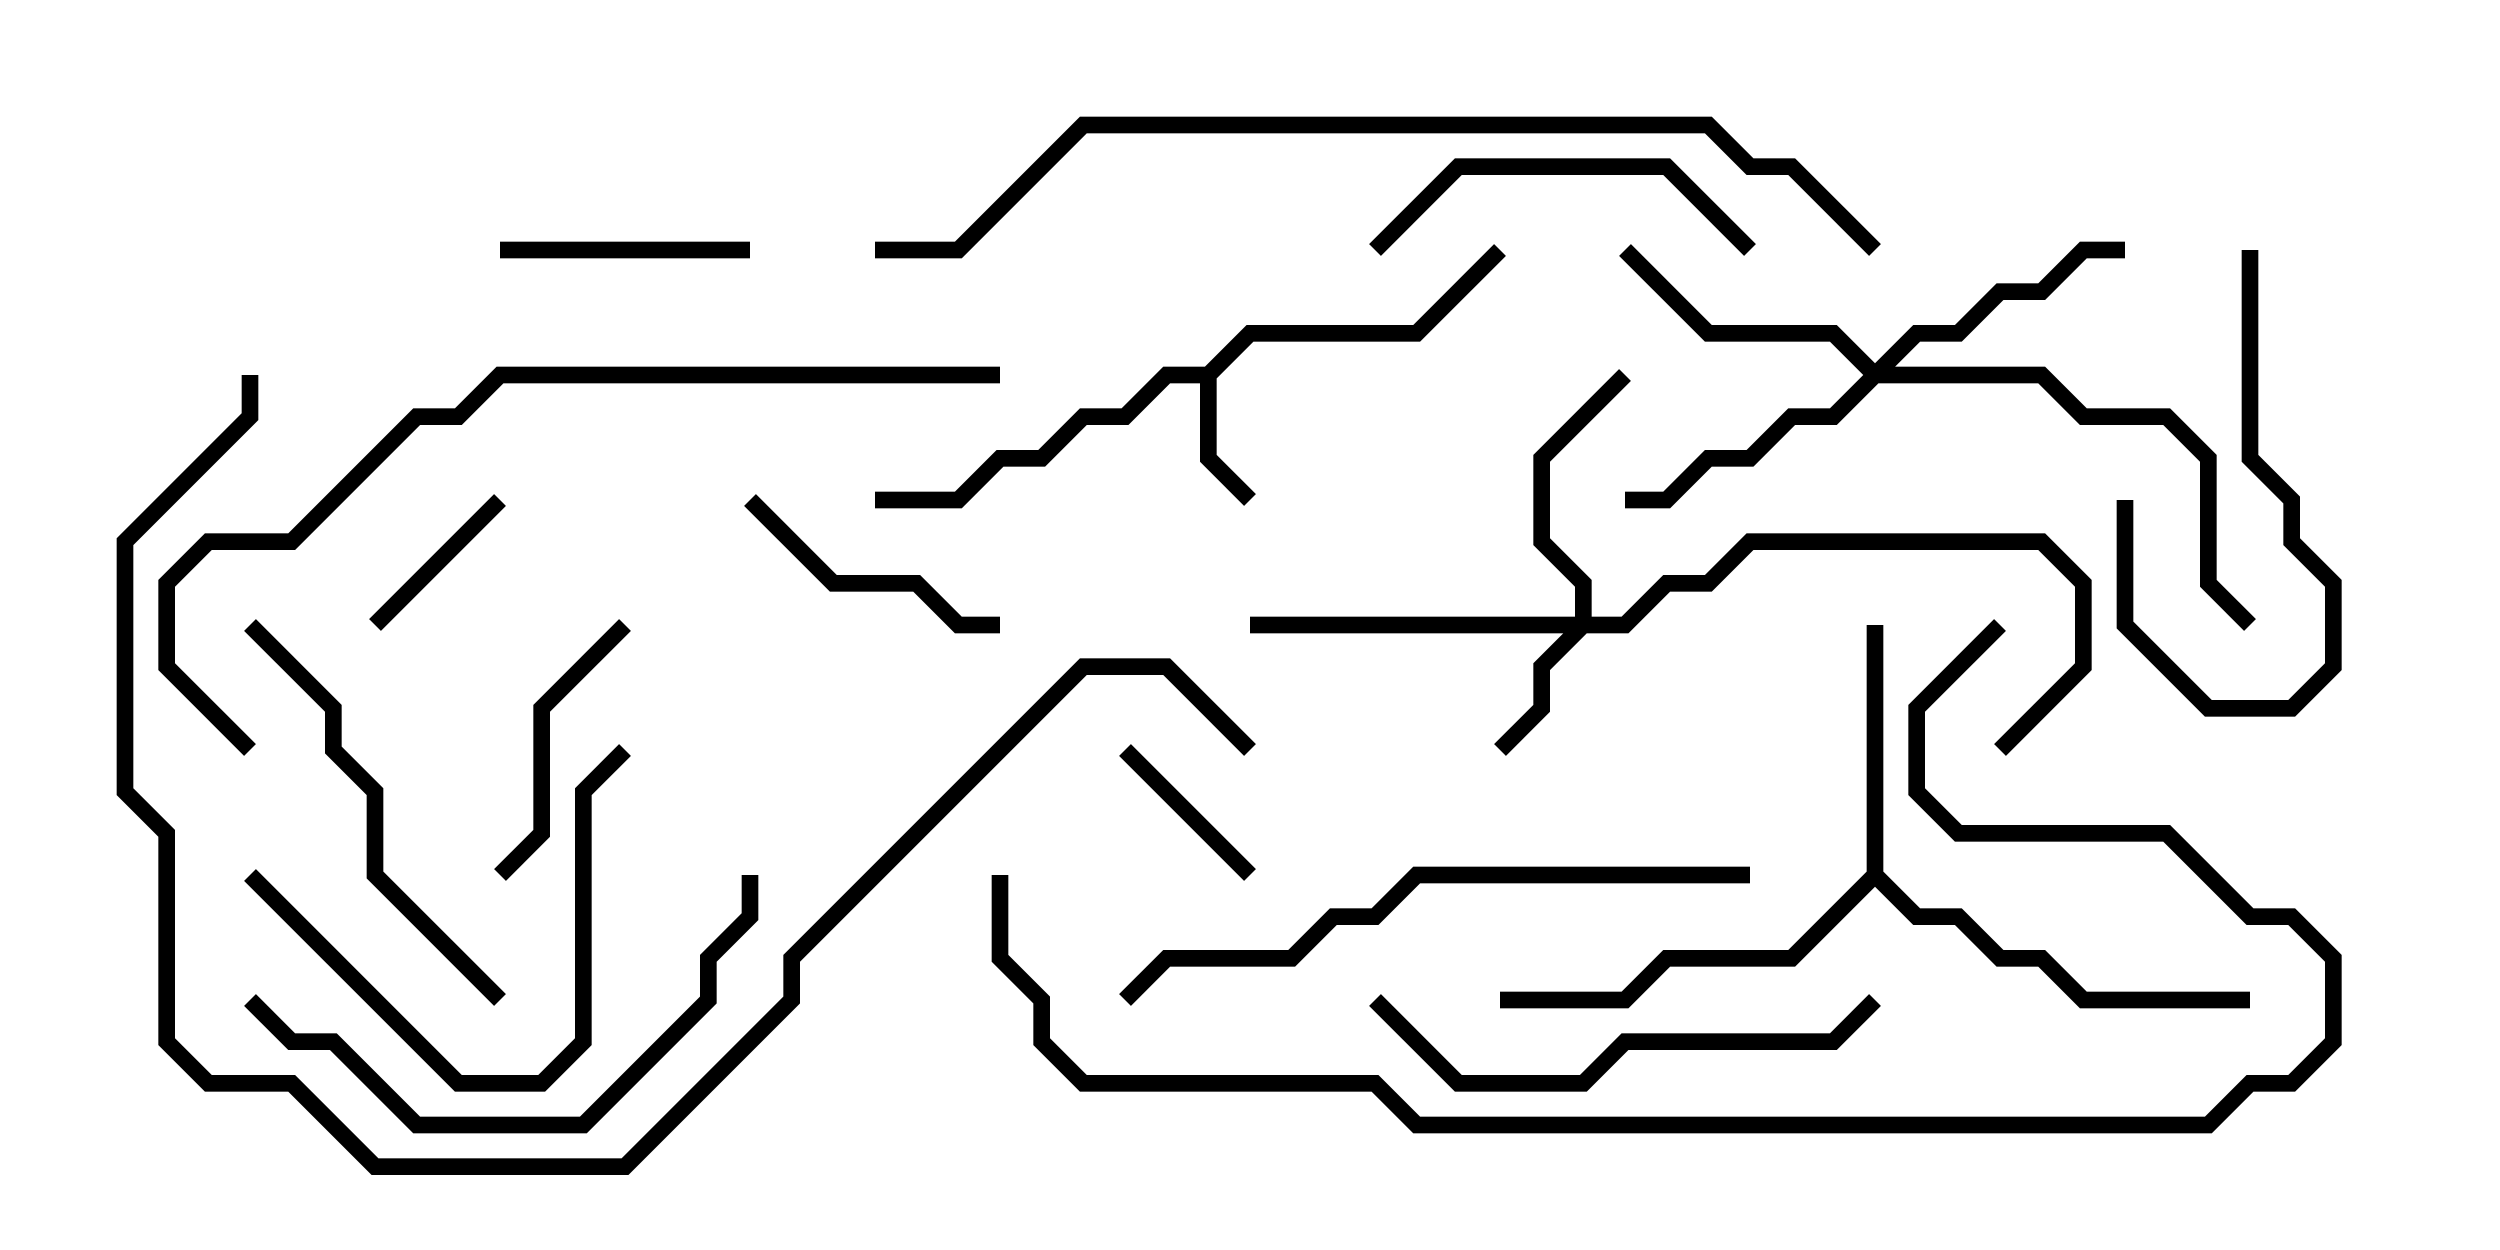 <svg version="1.1" width="30" height="15" xmlns="http://www.w3.org/2000/svg"><path d="M14.459,4.4L14.959,3.9L16.959,3.9L17.929,2.929L18.071,3.071L17.041,4.1L15.041,4.1L14.6,4.541L14.6,5.459L15.071,5.929L14.929,6.071L14.4,5.541L14.4,4.6L14.041,4.6L13.541,5.1L13.041,5.1L12.541,5.6L12.041,5.6L11.541,6.1L10.5,6.1L10.5,5.9L11.459,5.9L11.959,5.4L12.459,5.4L12.959,4.9L13.459,4.9L13.959,4.4z" stroke="none"/><path d="M22.4,10.459L22.4,7.5L22.6,7.5L22.6,10.459L23.041,10.9L23.541,10.9L24.041,11.4L24.541,11.4L25.041,11.9L27,11.9L27,12.1L24.959,12.1L24.459,11.6L23.959,11.6L23.459,11.1L22.959,11.1L22.5,10.641L21.541,11.6L20.041,11.6L19.541,12.1L18,12.1L18,11.9L19.459,11.9L19.959,11.4L21.459,11.4z" stroke="none"/><path d="M18.9,7.4L18.9,7.041L18.4,6.541L18.4,5.459L19.429,4.429L19.571,4.571L18.6,5.541L18.6,6.459L19.1,6.959L19.1,7.4L19.459,7.4L19.959,6.9L20.459,6.9L20.959,6.4L24.541,6.4L25.1,6.959L25.1,8.041L24.071,9.071L23.929,8.929L24.9,7.959L24.9,7.041L24.459,6.6L21.041,6.6L20.541,7.1L20.041,7.1L19.541,7.6L19.041,7.6L18.6,8.041L18.6,8.541L18.071,9.071L17.929,8.929L18.4,8.459L18.4,7.959L18.759,7.6L15,7.6L15,7.4z" stroke="none"/><path d="M22.5,4.359L22.959,3.9L23.459,3.9L23.959,3.4L24.459,3.4L24.959,2.9L25.5,2.9L25.5,3.1L25.041,3.1L24.541,3.6L24.041,3.6L23.541,4.1L23.041,4.1L22.741,4.4L24.541,4.4L25.041,4.9L26.041,4.9L26.6,5.459L26.6,6.959L27.071,7.429L26.929,7.571L26.4,7.041L26.4,5.541L25.959,5.1L24.959,5.1L24.459,4.6L22.541,4.6L22.041,5.1L21.541,5.1L21.041,5.6L20.541,5.6L20.041,6.1L19.5,6.1L19.5,5.9L19.959,5.9L20.459,5.4L20.959,5.4L21.459,4.9L21.959,4.9L22.359,4.5L21.959,4.1L20.459,4.1L19.429,3.071L19.571,2.929L20.541,3.9L22.041,3.9z" stroke="none"/><path d="M5.929,5.929L6.071,6.071L4.571,7.571L4.429,7.429z" stroke="none"/><path d="M15.071,10.429L14.929,10.571L13.429,9.071L13.571,8.929z" stroke="none"/><path d="M6,3.1L6,2.9L9,2.9L9,3.1z" stroke="none"/><path d="M7.429,7.429L7.571,7.571L6.6,8.541L6.6,10.041L6.071,10.571L5.929,10.429L6.4,9.959L6.4,8.459z" stroke="none"/><path d="M8.929,6.071L9.071,5.929L10.041,6.9L11.041,6.9L11.541,7.4L12,7.4L12,7.6L11.459,7.6L10.959,7.1L9.959,7.1z" stroke="none"/><path d="M26.9,3L27.1,3L27.1,5.459L27.6,5.959L27.6,6.459L28.1,6.959L28.1,8.041L27.541,8.6L26.459,8.6L25.4,7.541L25.4,6L25.6,6L25.6,7.459L26.541,8.4L27.459,8.4L27.9,7.959L27.9,7.041L27.4,6.541L27.4,6.041L26.9,5.541z" stroke="none"/><path d="M21.071,2.929L20.929,3.071L19.959,2.1L17.541,2.1L16.571,3.071L16.429,2.929L17.459,1.9L20.041,1.9z" stroke="none"/><path d="M2.929,10.571L3.071,10.429L5.541,12.9L6.459,12.9L6.9,12.459L6.9,9.459L7.429,8.929L7.571,9.071L7.1,9.541L7.1,12.541L6.541,13.1L5.459,13.1z" stroke="none"/><path d="M6.071,11.929L5.929,12.071L4.4,10.541L4.4,9.541L3.9,9.041L3.9,8.541L2.929,7.571L3.071,7.429L4.1,8.459L4.1,8.959L4.6,9.459L4.6,10.459z" stroke="none"/><path d="M16.429,12.071L16.571,11.929L17.541,12.9L18.959,12.9L19.459,12.4L21.959,12.4L22.429,11.929L22.571,12.071L22.041,12.6L19.541,12.6L19.041,13.1L17.459,13.1z" stroke="none"/><path d="M2.929,12.071L3.071,11.929L3.541,12.4L4.041,12.4L5.041,13.4L6.959,13.4L8.4,11.959L8.4,11.459L8.9,10.959L8.9,10.5L9.1,10.5L9.1,11.041L8.6,11.541L8.6,12.041L7.041,13.6L4.959,13.6L3.959,12.6L3.459,12.6z" stroke="none"/><path d="M21,10.4L21,10.6L17.041,10.6L16.541,11.1L16.041,11.1L15.541,11.6L14.041,11.6L13.571,12.071L13.429,11.929L13.959,11.4L15.459,11.4L15.959,10.9L16.459,10.9L16.959,10.4z" stroke="none"/><path d="M12,4.4L12,4.6L6.041,4.6L5.541,5.1L5.041,5.1L3.541,6.6L2.541,6.6L2.1,7.041L2.1,7.959L3.071,8.929L2.929,9.071L1.9,8.041L1.9,6.959L2.459,6.4L3.459,6.4L4.959,4.9L5.459,4.9L5.959,4.4z" stroke="none"/><path d="M22.571,2.929L22.429,3.071L21.459,2.1L20.959,2.1L20.459,1.6L13.041,1.6L11.541,3.1L10.5,3.1L10.5,2.9L11.459,2.9L12.959,1.4L20.541,1.4L21.041,1.9L21.541,1.9z" stroke="none"/><path d="M11.9,10.5L12.1,10.5L12.1,11.459L12.6,11.959L12.6,12.459L13.041,12.9L16.541,12.9L17.041,13.4L26.459,13.4L26.959,12.9L27.459,12.9L27.9,12.459L27.9,11.541L27.459,11.1L26.959,11.1L25.959,10.1L23.459,10.1L22.9,9.541L22.9,8.459L23.929,7.429L24.071,7.571L23.1,8.541L23.1,9.459L23.541,9.9L26.041,9.9L27.041,10.9L27.541,10.9L28.1,11.459L28.1,12.541L27.541,13.1L27.041,13.1L26.541,13.6L16.959,13.6L16.459,13.1L12.959,13.1L12.4,12.541L12.4,12.041L11.9,11.541z" stroke="none"/><path d="M15.071,8.929L14.929,9.071L13.959,8.1L13.041,8.1L9.6,11.541L9.6,12.041L7.541,14.1L4.459,14.1L3.459,13.1L2.459,13.1L1.9,12.541L1.9,10.041L1.4,9.541L1.4,6.459L2.9,4.959L2.9,4.5L3.1,4.5L3.1,5.041L1.6,6.541L1.6,9.459L2.1,9.959L2.1,12.459L2.541,12.9L3.541,12.9L4.541,13.9L7.459,13.9L9.4,11.959L9.4,11.459L12.959,7.9L14.041,7.9z" stroke="none"/></svg>